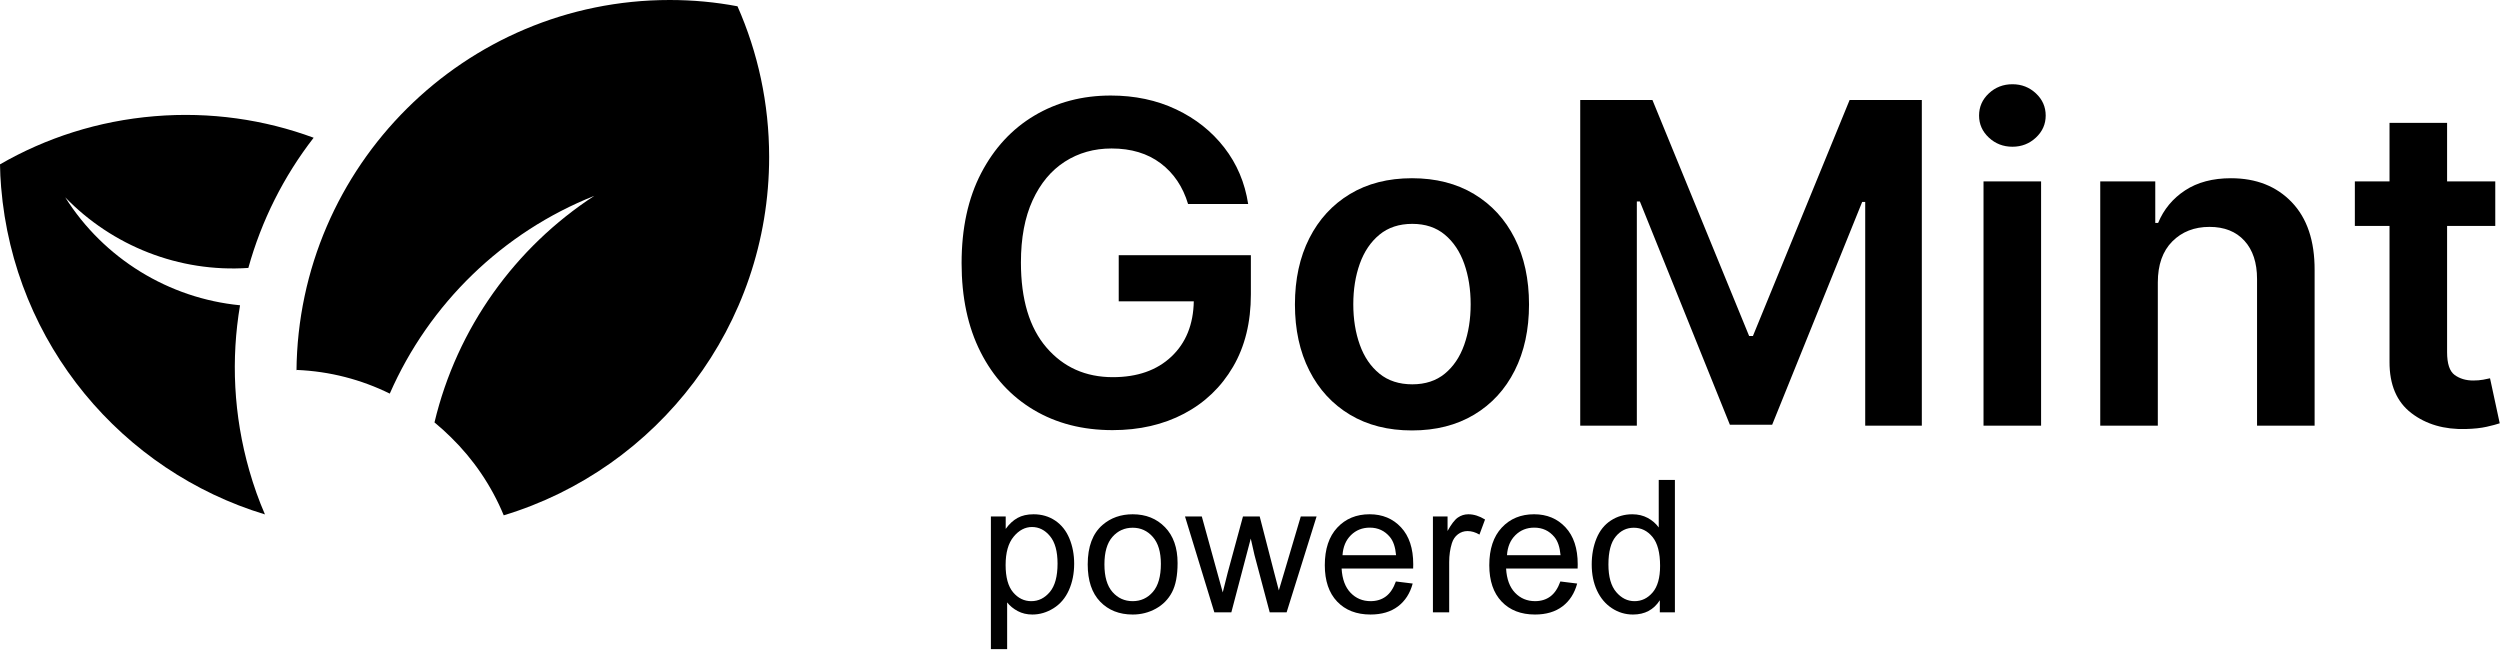 <?xml version="1.0" encoding="UTF-8" standalone="no"?><!DOCTYPE svg PUBLIC "-//W3C//DTD SVG 1.1//EN" "http://www.w3.org/Graphics/SVG/1.1/DTD/svg11.dtd"><svg width="100%" height="100%" viewBox="0 0 901 235" version="1.1" xmlns="http://www.w3.org/2000/svg" xmlns:xlink="http://www.w3.org/1999/xlink" xml:space="preserve" xmlns:serif="http://www.serif.com/" style="fill-rule:evenodd;clip-rule:evenodd;stroke-linejoin:round;stroke-miterlimit:2;"><clipPath id="_clip1"><rect id="gomint-text-black" x="0" y="0" width="900.901" height="185.724"/></clipPath><g clip-path="url(#_clip1)"><path d="M86.51,110.019c-3.266,19.28 -2.379,39.571 3.355,59.611c1.557,5.441 3.426,10.707 5.621,15.765c-51.254,-15.531 -90.413,-61.208 -95.084,-117.963c-0.226,-2.747 -0.368,-5.481 -0.402,-8.195c16.555,-9.554 35.434,-15.681 55.733,-17.36c20.106,-1.664 39.55,1.206 57.305,7.762c-10.797,13.923 -18.815,29.881 -23.533,46.922c-24.96,1.701 -49.071,-7.955 -66.007,-25.456c13.903,22.093 37.347,36.415 63.012,38.914Z"/><path d="M106.851,133.69c0.631,-73.894 60.659,-133.69 134.507,-133.69c8.353,0 16.528,0.765 24.434,2.265c7.349,16.624 11.408,34.998 11.408,54.316c0,60.891 -40.334,112.411 -95.653,129.143c-4.408,-10.668 -10.939,-20.235 -19.062,-28.169c-1.882,-1.862 -3.85,-3.636 -5.899,-5.314c8.121,-34.072 29.154,-63.133 57.612,-81.664c-32.949,13.076 -59.524,38.846 -73.725,71.281c-10.203,-5.031 -21.572,-8.048 -33.588,-8.533l-0.009,0.366l-0.025,-0.001Z"/><path d="M428.177,73.515c-1.872,-6.227 -5.167,-11.118 -9.886,-14.672c-4.719,-3.553 -10.613,-5.33 -17.682,-5.33c-6.304,0 -11.921,1.586 -16.85,4.757c-4.929,3.171 -8.797,7.814 -11.606,13.927c-2.808,6.114 -4.212,13.584 -4.212,22.41c0,13.297 3.066,23.508 9.198,30.634c6.133,7.126 14.109,10.689 23.929,10.689c8.826,0 15.857,-2.464 21.091,-7.393c5.235,-4.929 7.929,-11.578 8.082,-19.945l-27.052,0l0,-16.621l47.627,0l0,14.099c0,10.087 -2.139,18.789 -6.419,26.106c-4.279,7.317 -10.164,12.953 -17.652,16.908c-7.49,3.954 -16.087,5.932 -25.792,5.932c-10.775,0 -20.251,-2.436 -28.427,-7.308c-8.177,-4.871 -14.548,-11.806 -19.114,-20.805c-4.567,-8.998 -6.85,-19.687 -6.85,-32.067c0,-12.609 2.351,-23.422 7.05,-32.439c4.7,-9.018 11.1,-15.934 19.2,-20.748c8.101,-4.814 17.271,-7.221 27.511,-7.221c8.673,0 16.525,1.662 23.556,4.986c7.03,3.324 12.819,7.919 17.366,13.784c4.547,5.865 7.413,12.638 8.597,20.317l-21.665,0Z" style="fill-rule:nonzero;"/><path d="M508.876,155.13c-8.597,0 -16.048,-1.891 -22.352,-5.674c-6.305,-3.783 -11.186,-9.084 -14.644,-15.904c-3.458,-6.821 -5.187,-14.759 -5.187,-23.814c0,-9.094 1.729,-17.051 5.187,-23.871c3.458,-6.821 8.339,-12.132 14.644,-15.934c6.304,-3.801 13.755,-5.702 22.352,-5.702c8.597,0 16.057,1.901 22.381,5.702c6.324,3.802 11.205,9.113 14.643,15.934c3.439,6.82 5.159,14.777 5.159,23.871c0,9.055 -1.72,16.993 -5.159,23.814c-3.438,6.82 -8.319,12.121 -14.643,15.904c-6.324,3.783 -13.784,5.674 -22.381,5.674Zm0.114,-16.621c4.7,0 8.607,-1.28 11.721,-3.84c3.114,-2.56 5.445,-6.027 6.992,-10.402c1.548,-4.375 2.322,-9.237 2.322,-14.587c0,-5.387 -0.774,-10.268 -2.322,-14.643c-1.547,-4.375 -3.878,-7.862 -6.992,-10.46c-3.114,-2.598 -7.021,-3.897 -11.721,-3.897c-4.737,0 -8.683,1.299 -11.835,3.897c-3.152,2.598 -5.511,6.085 -7.078,10.46c-1.567,4.375 -2.35,9.256 -2.35,14.643c0,5.35 0.783,10.212 2.35,14.587c1.567,4.375 3.926,7.842 7.078,10.402c3.152,2.56 7.098,3.84 11.835,3.84Z" style="fill-rule:nonzero;"/><path d="M569.514,36.032l26.02,0l34.847,85.054l1.375,0l34.847,-85.054l26.02,0l0,117.379l-20.403,0l0,-80.641l-1.089,0l-32.44,80.297l-15.245,0l-32.44,-80.469l-1.089,0l0,80.813l-20.403,0l0,-117.379Z" style="fill-rule:nonzero;"/><path d="M714.861,153.411l0,-88.034l20.747,0l0,88.034l-20.747,0Zm10.431,-100.528c-3.324,0 -6.161,-1.099 -8.511,-3.296c-2.35,-2.197 -3.525,-4.843 -3.525,-7.938c0,-3.133 1.175,-5.798 3.525,-7.995c2.35,-2.197 5.187,-3.296 8.511,-3.296c3.286,0 6.104,1.099 8.454,3.296c2.35,2.197 3.524,4.862 3.524,7.995c0,3.095 -1.174,5.741 -3.524,7.938c-2.35,2.197 -5.168,3.296 -8.454,3.296Z" style="fill-rule:nonzero;"/><path d="M777.677,101.828l0,51.583l-20.748,0l0,-88.034l19.831,0l0,14.959l1.032,0c2.025,-4.891 5.263,-8.798 9.714,-11.721c4.452,-2.923 9.963,-4.384 16.535,-4.384c9.094,0 16.401,2.884 21.923,8.654c5.521,5.77 8.262,13.927 8.224,24.473l0,56.053l-20.747,0l0,-52.843c0,-5.885 -1.519,-10.489 -4.557,-13.813c-3.037,-3.324 -7.231,-4.986 -12.58,-4.986c-5.464,0 -9.934,1.748 -13.411,5.244c-3.478,3.496 -5.216,8.435 -5.216,14.815Z" style="fill-rule:nonzero;"/><path d="M899.296,65.377l0,16.048l-17.366,0l0,45.507c0,4.165 0.917,6.906 2.751,8.224c1.834,1.319 4.05,1.978 6.648,1.978c1.299,0 2.493,-0.096 3.582,-0.287c1.089,-0.191 1.92,-0.363 2.494,-0.515l3.496,16.219c-1.108,0.382 -2.685,0.803 -4.729,1.261c-2.044,0.459 -4.537,0.726 -7.479,0.803c-7.795,0.229 -14.338,-1.682 -19.63,-5.732c-5.292,-4.05 -7.919,-10.221 -7.881,-18.512l0,-48.946l-12.494,0l0,-16.048l12.494,0l0,-21.091l20.748,0l0,21.091l17.366,0Z" style="fill-rule:nonzero;"/></g><path d="M357.117,233.943l0,-47.819l5.339,0l0,4.492c1.258,-1.758 2.68,-3.076 4.264,-3.955c1.584,-0.879 3.505,-1.318 5.762,-1.318c2.951,0 5.555,0.759 7.812,2.278c2.257,1.52 3.961,3.663 5.111,6.429c1.15,2.767 1.725,5.8 1.725,9.099c0,3.537 -0.635,6.722 -1.904,9.554c-1.27,2.832 -3.114,5.002 -5.534,6.51c-2.42,1.508 -4.964,2.263 -7.633,2.263c-1.954,0 -3.706,-0.413 -5.258,-1.237c-1.551,-0.825 -2.826,-1.867 -3.825,-3.125l0,16.829l-5.859,0Zm5.306,-30.339c0,4.449 0.901,7.737 2.702,9.864c1.801,2.127 3.982,3.19 6.543,3.19c2.604,0 4.834,-1.101 6.689,-3.304c1.856,-2.203 2.784,-5.615 2.784,-10.238c0,-4.405 -0.906,-7.704 -2.719,-9.896c-1.812,-2.191 -3.976,-3.287 -6.494,-3.287c-2.495,0 -4.703,1.166 -6.624,3.499c-1.921,2.333 -2.881,5.724 -2.881,10.172Z" style="fill-rule:nonzero;"/><path d="M392.013,203.409c0,-6.402 1.779,-11.143 5.338,-14.225c2.974,-2.561 6.598,-3.841 10.873,-3.841c4.752,0 8.637,1.557 11.654,4.671c3.016,3.114 4.524,7.416 4.524,12.907c0,4.449 -0.667,7.948 -2.002,10.498c-1.334,2.55 -3.277,4.53 -5.827,5.941c-2.549,1.41 -5.333,2.116 -8.349,2.116c-4.84,0 -8.751,-1.552 -11.735,-4.655c-2.984,-3.104 -4.476,-7.574 -4.476,-13.412Zm6.022,0c0,4.427 0.966,7.742 2.897,9.945c1.932,2.203 4.362,3.304 7.292,3.304c2.908,0 5.328,-1.107 7.259,-3.32c1.931,-2.214 2.897,-5.589 2.897,-10.124c0,-4.275 -0.971,-7.514 -2.913,-9.717c-1.943,-2.203 -4.357,-3.304 -7.243,-3.304c-2.93,0 -5.36,1.096 -7.292,3.288c-1.931,2.192 -2.897,5.501 -2.897,9.928Z" style="fill-rule:nonzero;"/><path d="M437.651,220.694l-10.579,-34.57l6.054,0l5.502,19.954l2.05,7.422c0.087,-0.369 0.684,-2.745 1.791,-7.129l5.501,-20.247l6.022,0l5.176,20.052l1.725,6.608l1.986,-6.673l5.924,-19.987l5.697,0l-10.807,34.57l-6.088,0l-5.501,-20.703l-1.335,-5.892l-6.998,26.595l-6.12,0Z" style="fill-rule:nonzero;"/><path d="M503.081,209.562l6.054,0.748c-0.955,3.538 -2.723,6.283 -5.306,8.236c-2.582,1.953 -5.881,2.93 -9.895,2.93c-5.057,0 -9.066,-1.557 -12.028,-4.672c-2.963,-3.114 -4.444,-7.481 -4.444,-13.102c0,-5.816 1.498,-10.33 4.492,-13.542c2.995,-3.211 6.88,-4.817 11.654,-4.817c4.622,0 8.398,1.573 11.328,4.72c2.93,3.147 4.395,7.574 4.395,13.281c0,0.347 -0.011,0.868 -0.033,1.563l-25.781,0c0.217,3.797 1.291,6.705 3.223,8.724c1.931,2.018 4.34,3.027 7.226,3.027c2.149,0 3.982,-0.564 5.501,-1.693c1.519,-1.128 2.724,-2.93 3.614,-5.403Zm-19.239,-9.473l19.304,0c-0.261,-2.908 -0.999,-5.089 -2.214,-6.543c-1.866,-2.257 -4.286,-3.386 -7.259,-3.386c-2.691,0 -4.953,0.901 -6.787,2.702c-1.834,1.802 -2.848,4.21 -3.044,7.227Z" style="fill-rule:nonzero;"/><path d="M516.427,220.694l0,-34.57l5.273,0l0,5.241c1.346,-2.452 2.588,-4.069 3.728,-4.85c1.139,-0.782 2.392,-1.172 3.759,-1.172c1.975,0 3.983,0.629 6.023,1.888l-2.019,5.436c-1.432,-0.846 -2.864,-1.27 -4.297,-1.27c-1.28,0 -2.43,0.386 -3.45,1.156c-1.02,0.77 -1.747,1.839 -2.181,3.206c-0.651,2.084 -0.977,4.362 -0.977,6.836l0,18.099l-5.859,0Z" style="fill-rule:nonzero;"/><path d="M562.358,209.562l6.055,0.748c-0.955,3.538 -2.724,6.283 -5.306,8.236c-2.583,1.953 -5.881,2.93 -9.896,2.93c-5.057,0 -9.066,-1.557 -12.028,-4.672c-2.962,-3.114 -4.443,-7.481 -4.443,-13.102c0,-5.816 1.497,-10.33 4.492,-13.542c2.994,-3.211 6.879,-4.817 11.653,-4.817c4.623,0 8.399,1.573 11.328,4.72c2.93,3.147 4.395,7.574 4.395,13.281c0,0.347 -0.011,0.868 -0.033,1.563l-25.781,0c0.217,3.797 1.291,6.705 3.223,8.724c1.931,2.018 4.34,3.027 7.226,3.027c2.149,0 3.983,-0.564 5.502,-1.693c1.519,-1.128 2.723,-2.93 3.613,-5.403Zm-19.238,-9.473l19.303,0c-0.26,-2.908 -0.998,-5.089 -2.213,-6.543c-1.867,-2.257 -4.286,-3.386 -7.26,-3.386c-2.691,0 -4.953,0.901 -6.787,2.702c-1.833,1.802 -2.848,4.21 -3.043,7.227Z" style="fill-rule:nonzero;"/><path d="M598.198,220.694l0,-4.362c-2.192,3.429 -5.415,5.144 -9.668,5.144c-2.756,0 -5.29,-0.76 -7.601,-2.279c-2.311,-1.519 -4.102,-3.64 -5.371,-6.364c-1.27,-2.724 -1.904,-5.854 -1.904,-9.391c0,-3.451 0.575,-6.581 1.725,-9.392c1.15,-2.81 2.875,-4.964 5.176,-6.461c2.3,-1.498 4.872,-2.246 7.714,-2.246c2.084,0 3.939,0.439 5.567,1.318c1.627,0.879 2.951,2.024 3.971,3.434l0,-17.122l5.827,0l0,47.721l-5.436,0Zm-18.522,-17.252c0,4.427 0.933,7.736 2.799,9.928c1.867,2.192 4.069,3.288 6.608,3.288c2.561,0 4.737,-1.047 6.527,-3.141c1.79,-2.095 2.686,-5.29 2.686,-9.587c0,-4.731 -0.912,-8.203 -2.735,-10.417c-1.823,-2.213 -4.069,-3.32 -6.738,-3.32c-2.604,0 -4.78,1.063 -6.527,3.19c-1.747,2.127 -2.62,5.48 -2.62,10.059Z" style="fill-rule:nonzero;"/></svg>
